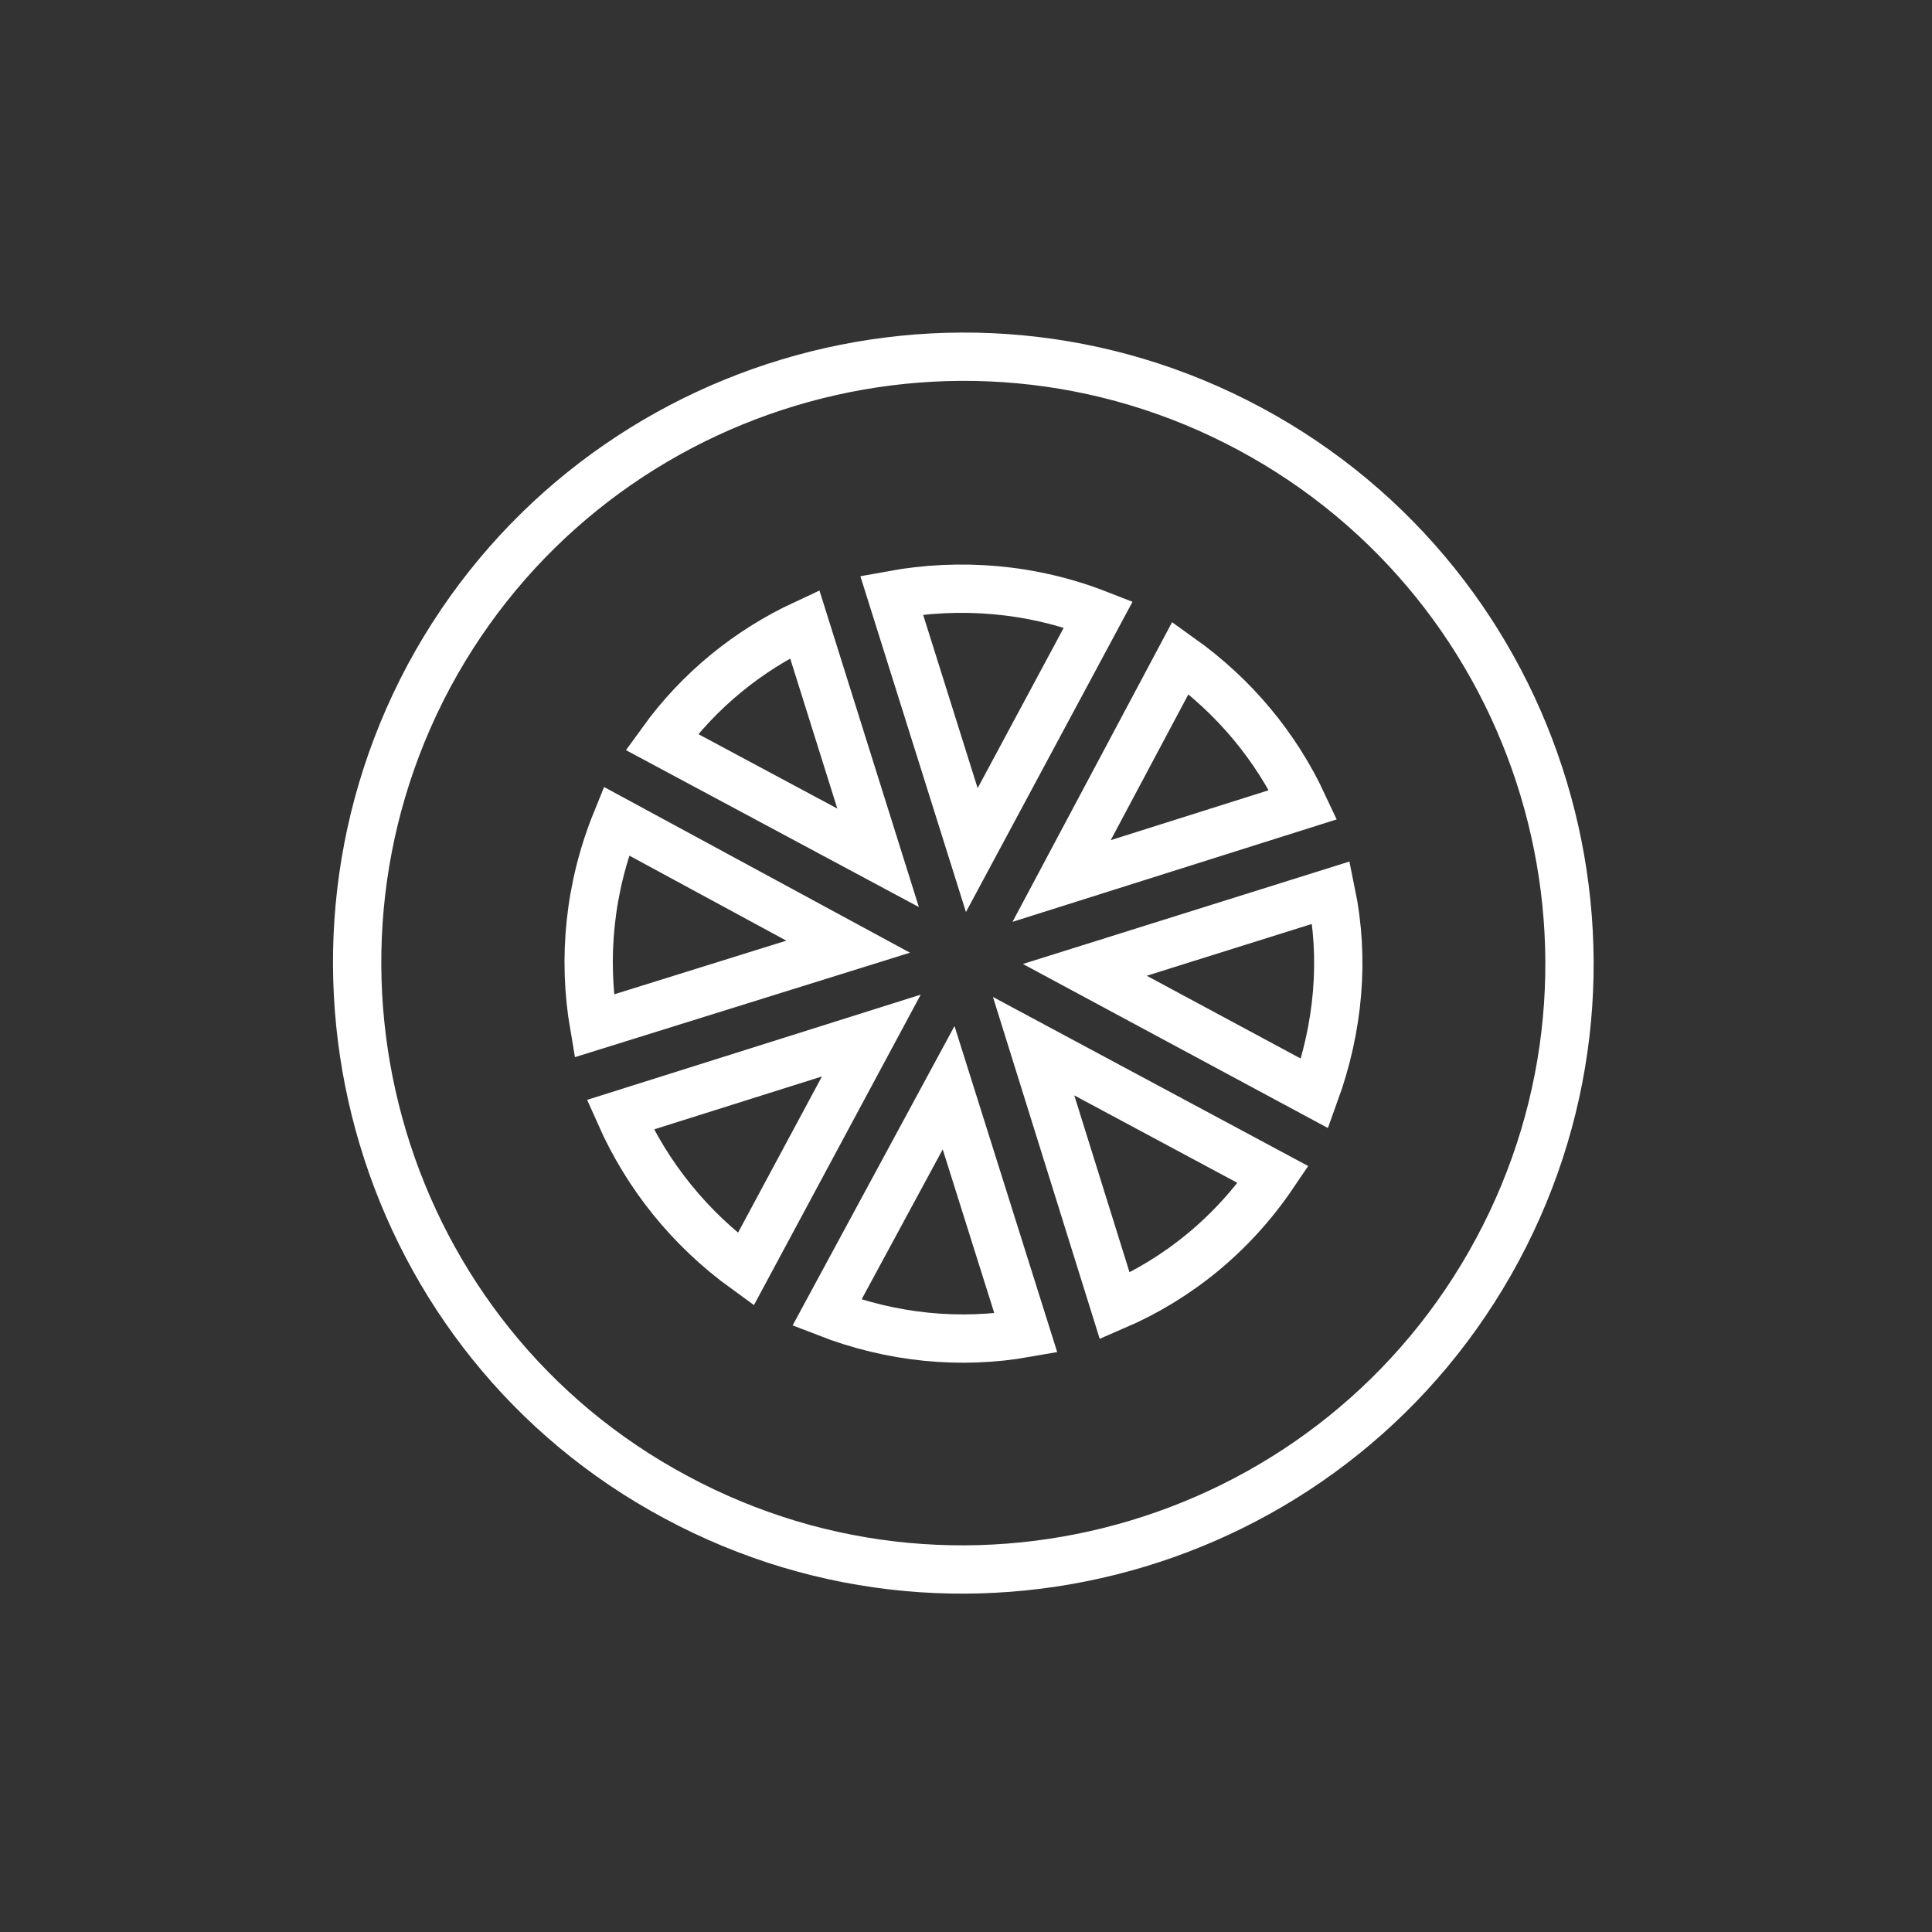 <?xml version="1.0" encoding="utf-8"?>
<!-- Generator: Adobe Illustrator 22.1.0, SVG Export Plug-In . SVG Version: 6.00 Build 0)  -->
<svg version="1.1" id="Слой_1" xmlns="http://www.w3.org/2000/svg" xmlns:xlink="http://www.w3.org/1999/xlink" x="0px" y="0px"
	 viewBox="0 0 200 200" style="enable-background:new 0 0 200 200;" xml:space="preserve">
<rect x="0" y="0" width="200" height="200" fill="#333333" stroke="none"/>
<style type="text/css">
	.st0{fill:none;stroke:white;stroke-width:5;stroke-miterlimit:10;}
</style>
<g>
	<path class="st0" d="M70,155c30.5,16.4,68.6,4.9,85-25.6s4.9-68.6-25.6-85s-68.6-4.9-85,25.6C28.1,100.5,39.5,138.7,70,155z
		 M77.2,131.4c-5.8-4.2-10.2-9.7-13-16l26-8.2L77.2,131.4z M115.4,135.2l-8.4-26.9l24.8,13.3C127.6,127.8,121.9,132.4,115.4,135.2z
		 M136.1,113.2l-23.8-12.8l25.5-8C139.2,99.2,138.6,106.3,136.1,113.2z M122.2,68.1c5.6,4,9.9,9.2,12.7,15.2l-25,7.9L122.2,68.1z
		 M106.2,138c-6.8,1.2-13.9,0.5-20.6-2.1l12.6-23.3L106.2,138z M113.7,63.6L100.6,88l-8.3-26.4C99.4,60.3,106.8,60.9,113.7,63.6z
		 M83.3,64.6l7.6,24.2l-22.4-12C72.4,71.4,77.5,67.3,83.3,64.6z M87.8,98l-26.3,8.2c-1.2-7-0.5-14.3,2.3-21.2L87.8,98z"/>
</g>
</svg>
